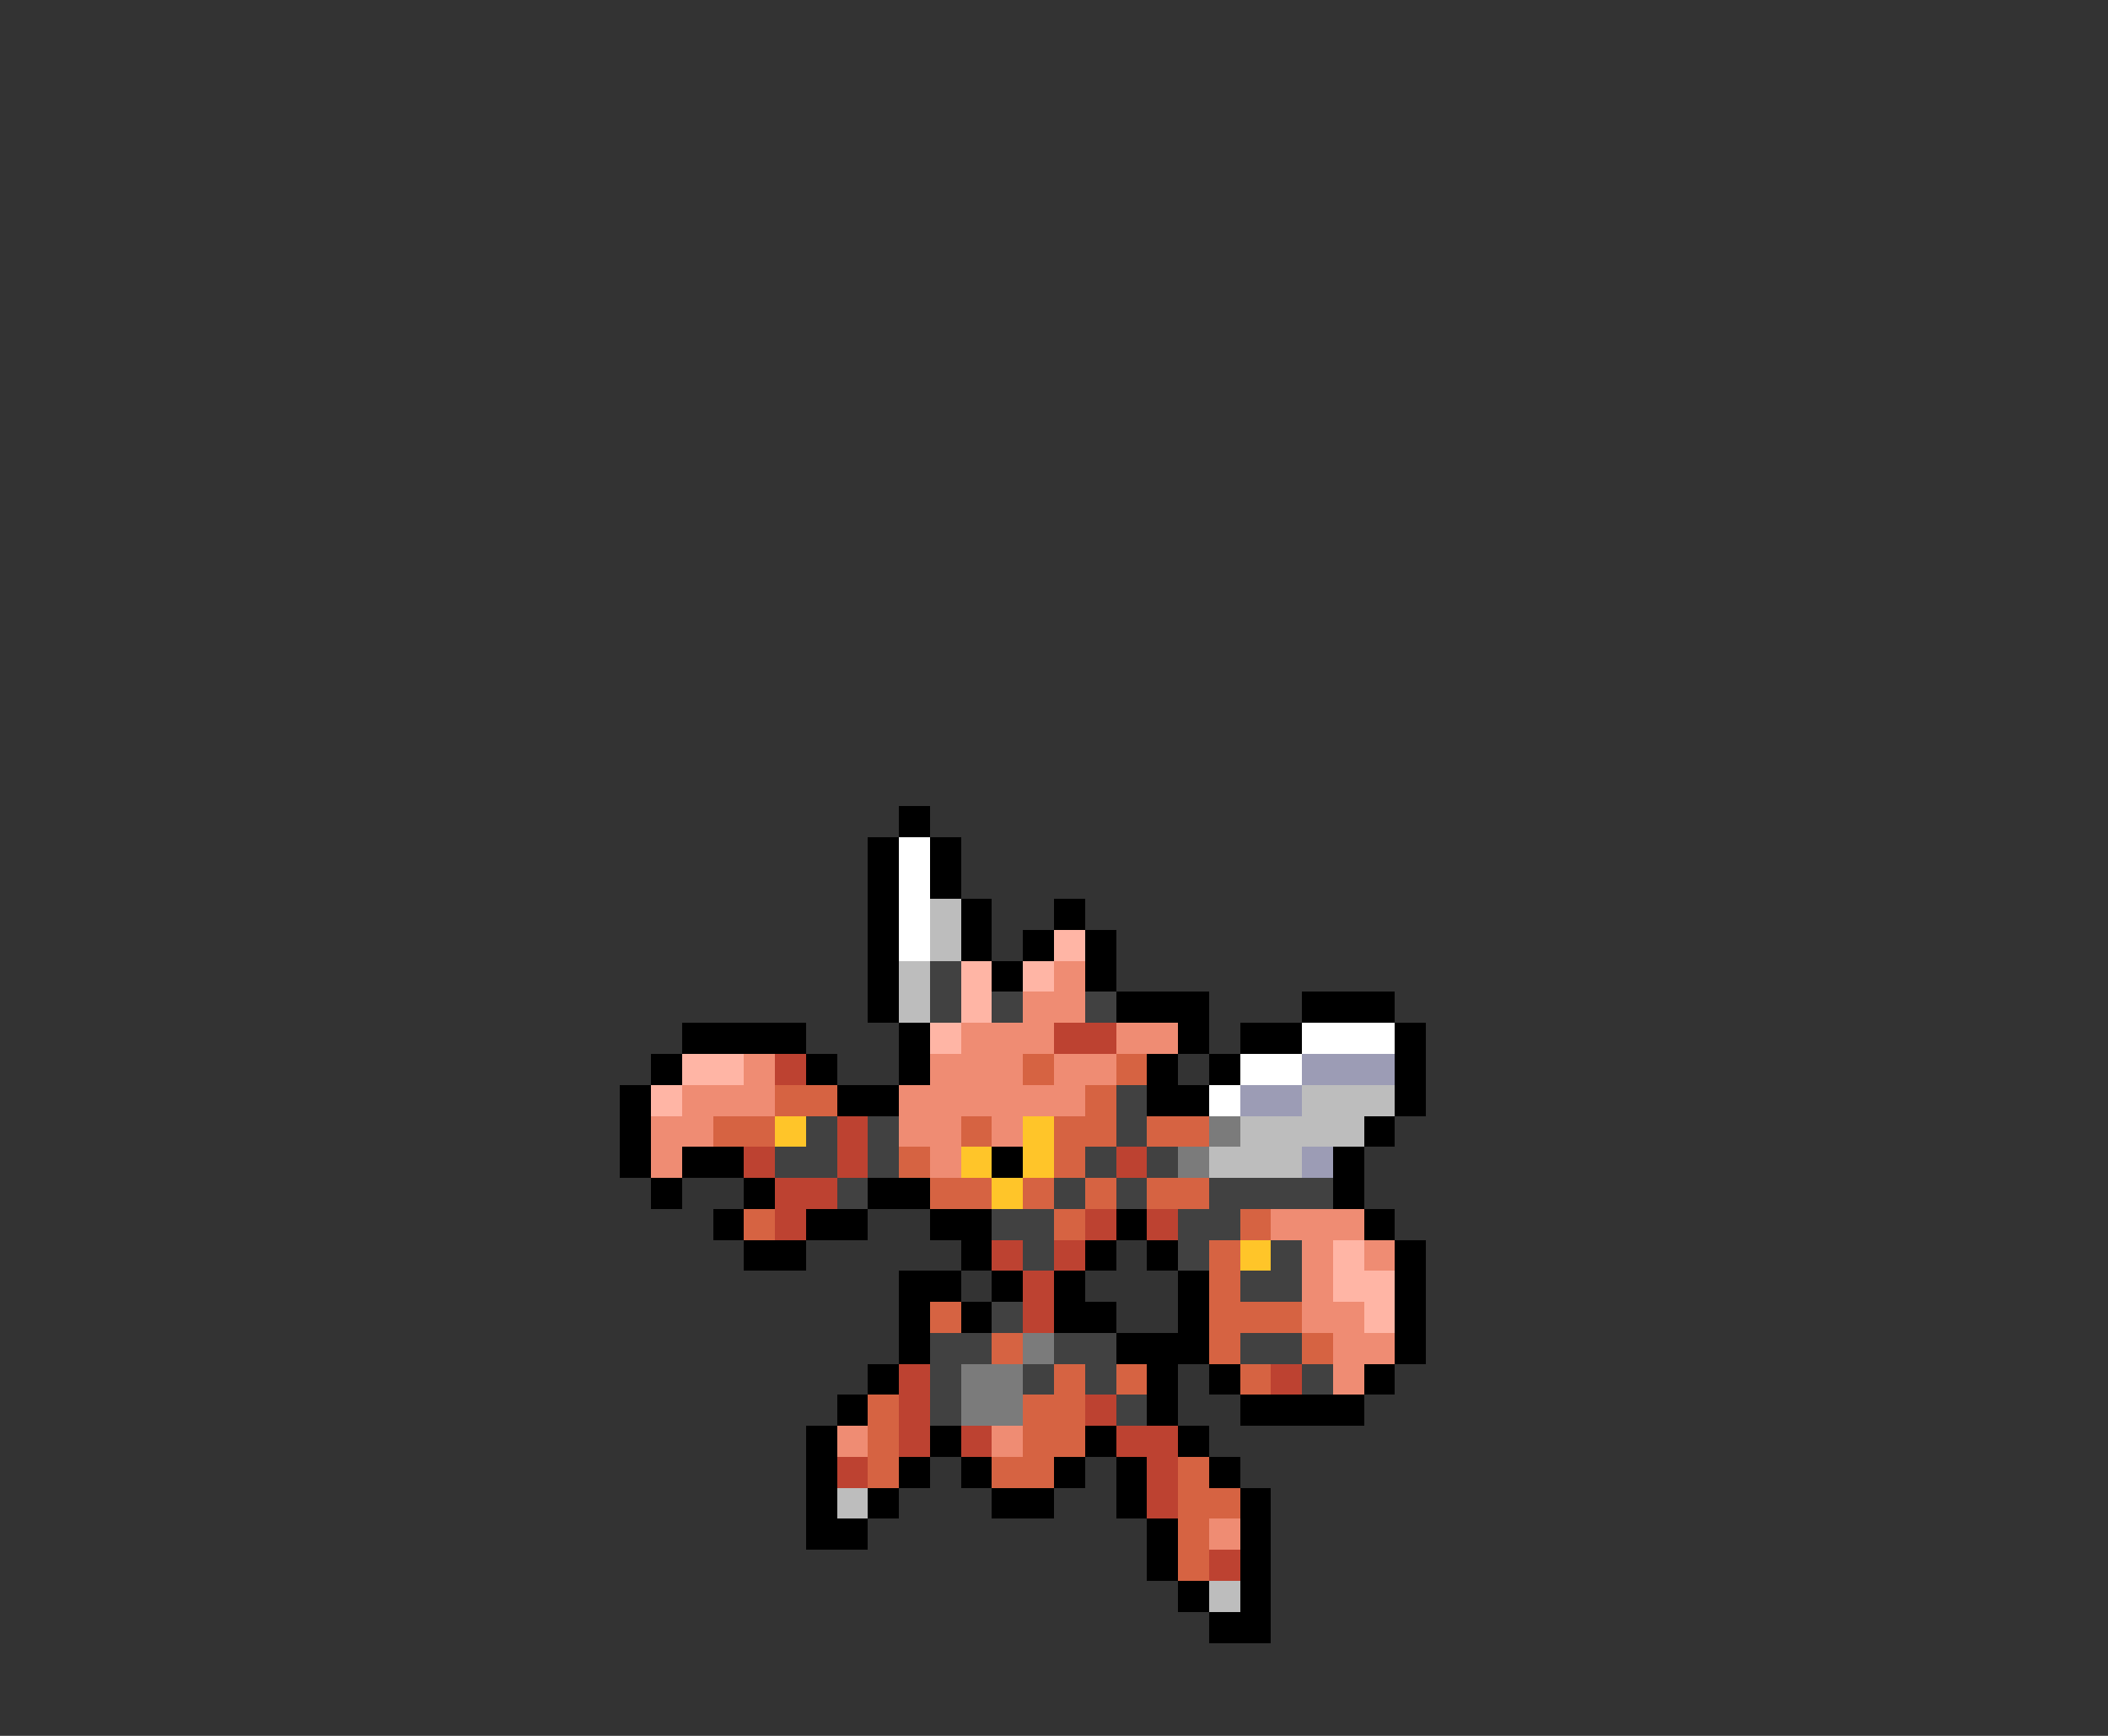 <svg xmlns="http://www.w3.org/2000/svg" viewBox="0 -0.5 68 56" shape-rendering="crispEdges">
<rect x="0" y="-0.5" width="68" height="56" fill="#333333" stroke="none"/>
<path stroke="#000000" d="M29 26h1M28 27h1M30 27h1M28 28h1M30 28h1M28 29h1M31 29h1M34 29h1M28 30h1M31 30h1M33 30h1M35 30h1M28 31h1M32 31h1M35 31h1M28 32h1M36 32h3M42 32h3M22 33h4M29 33h1M38 33h1M40 33h2M45 33h1M21 34h1M26 34h1M29 34h1M37 34h1M39 34h1M45 34h1M20 35h1M27 35h2M37 35h2M45 35h1M20 36h1M44 36h1M20 37h1M22 37h2M32 37h1M43 37h1M21 38h1M24 38h1M28 38h2M43 38h1M23 39h1M26 39h2M30 39h2M36 39h1M44 39h1M24 40h2M31 40h1M35 40h1M37 40h1M45 40h1M29 41h2M32 41h1M34 41h1M38 41h1M45 41h1M29 42h1M31 42h1M34 42h2M38 42h1M45 42h1M29 43h1M36 43h3M45 43h1M28 44h1M37 44h1M39 44h1M44 44h1M27 45h1M37 45h1M40 45h4M26 46h1M30 46h1M35 46h1M38 46h1M26 47h1M29 47h1M31 47h1M34 47h1M36 47h1M39 47h1M26 48h1M28 48h1M32 48h2M36 48h1M40 48h1M26 49h2M37 49h1M40 49h1M37 50h1M40 50h1M38 51h1M40 51h1M39 52h2" />
<path stroke="#ffffff" d="M29 27h1M29 28h1M29 29h1M29 30h1M42 33h3M40 34h2M39 35h1" />
<path stroke="#bdbdbd" d="M30 29h1M30 30h1M29 31h1M29 32h1M42 35h3M40 36h4M39 37h3M27 48h1M39 51h1" />
<path stroke="#ffb5a5" d="M34 30h1M31 31h1M33 31h1M31 32h1M30 33h1M22 34h2M21 35h1M43 40h1M43 41h2M44 42h1" />
<path stroke="#414141" d="M30 31h1M30 32h1M32 32h1M35 32h1M36 35h1M26 36h1M28 36h1M36 36h1M25 37h2M28 37h1M35 37h1M37 37h1M27 38h1M34 38h1M36 38h1M39 38h4M32 39h2M38 39h2M33 40h1M38 40h1M41 40h1M40 41h2M32 42h1M30 43h2M34 43h2M40 43h2M30 44h1M33 44h1M35 44h1M42 44h1M30 45h1M36 45h1" />
<path stroke="#ef8c73" d="M34 31h1M33 32h2M31 33h3M36 33h2M24 34h1M30 34h3M34 34h2M22 35h3M29 35h6M21 36h2M29 36h2M32 36h1M21 37h1M30 37h1M41 39h3M42 40h1M44 40h1M42 41h1M42 42h2M43 43h2M43 44h1M27 46h1M32 46h1M39 49h1" />
<path stroke="#bd4231" d="M34 33h2M25 34h1M27 36h1M24 37h1M27 37h1M36 37h1M25 38h2M25 39h1M35 39h1M37 39h1M32 40h1M34 40h1M33 41h1M33 42h1M29 44h1M41 44h1M29 45h1M35 45h1M29 46h1M31 46h1M36 46h2M27 47h1M37 47h1M37 48h1M39 50h1" />
<path stroke="#d66342" d="M33 34h1M36 34h1M25 35h2M35 35h1M23 36h2M31 36h1M34 36h2M37 36h2M29 37h1M34 37h1M30 38h2M33 38h1M35 38h1M37 38h2M24 39h1M34 39h1M40 39h1M39 40h1M39 41h1M30 42h1M39 42h3M32 43h1M39 43h1M42 43h1M34 44h1M36 44h1M40 44h1M28 45h1M33 45h2M28 46h1M33 46h2M28 47h1M32 47h2M38 47h1M38 48h2M38 49h1M38 50h1" />
<path stroke="#9c9cb5" d="M42 34h3M40 35h2M42 37h1" />
<path stroke="#ffc529" d="M25 36h1M33 36h1M31 37h1M33 37h1M32 38h1M40 40h1" />
<path stroke="#7b7b7b" d="M39 36h1M38 37h1M33 43h1M31 44h2M31 45h2" />
</svg>